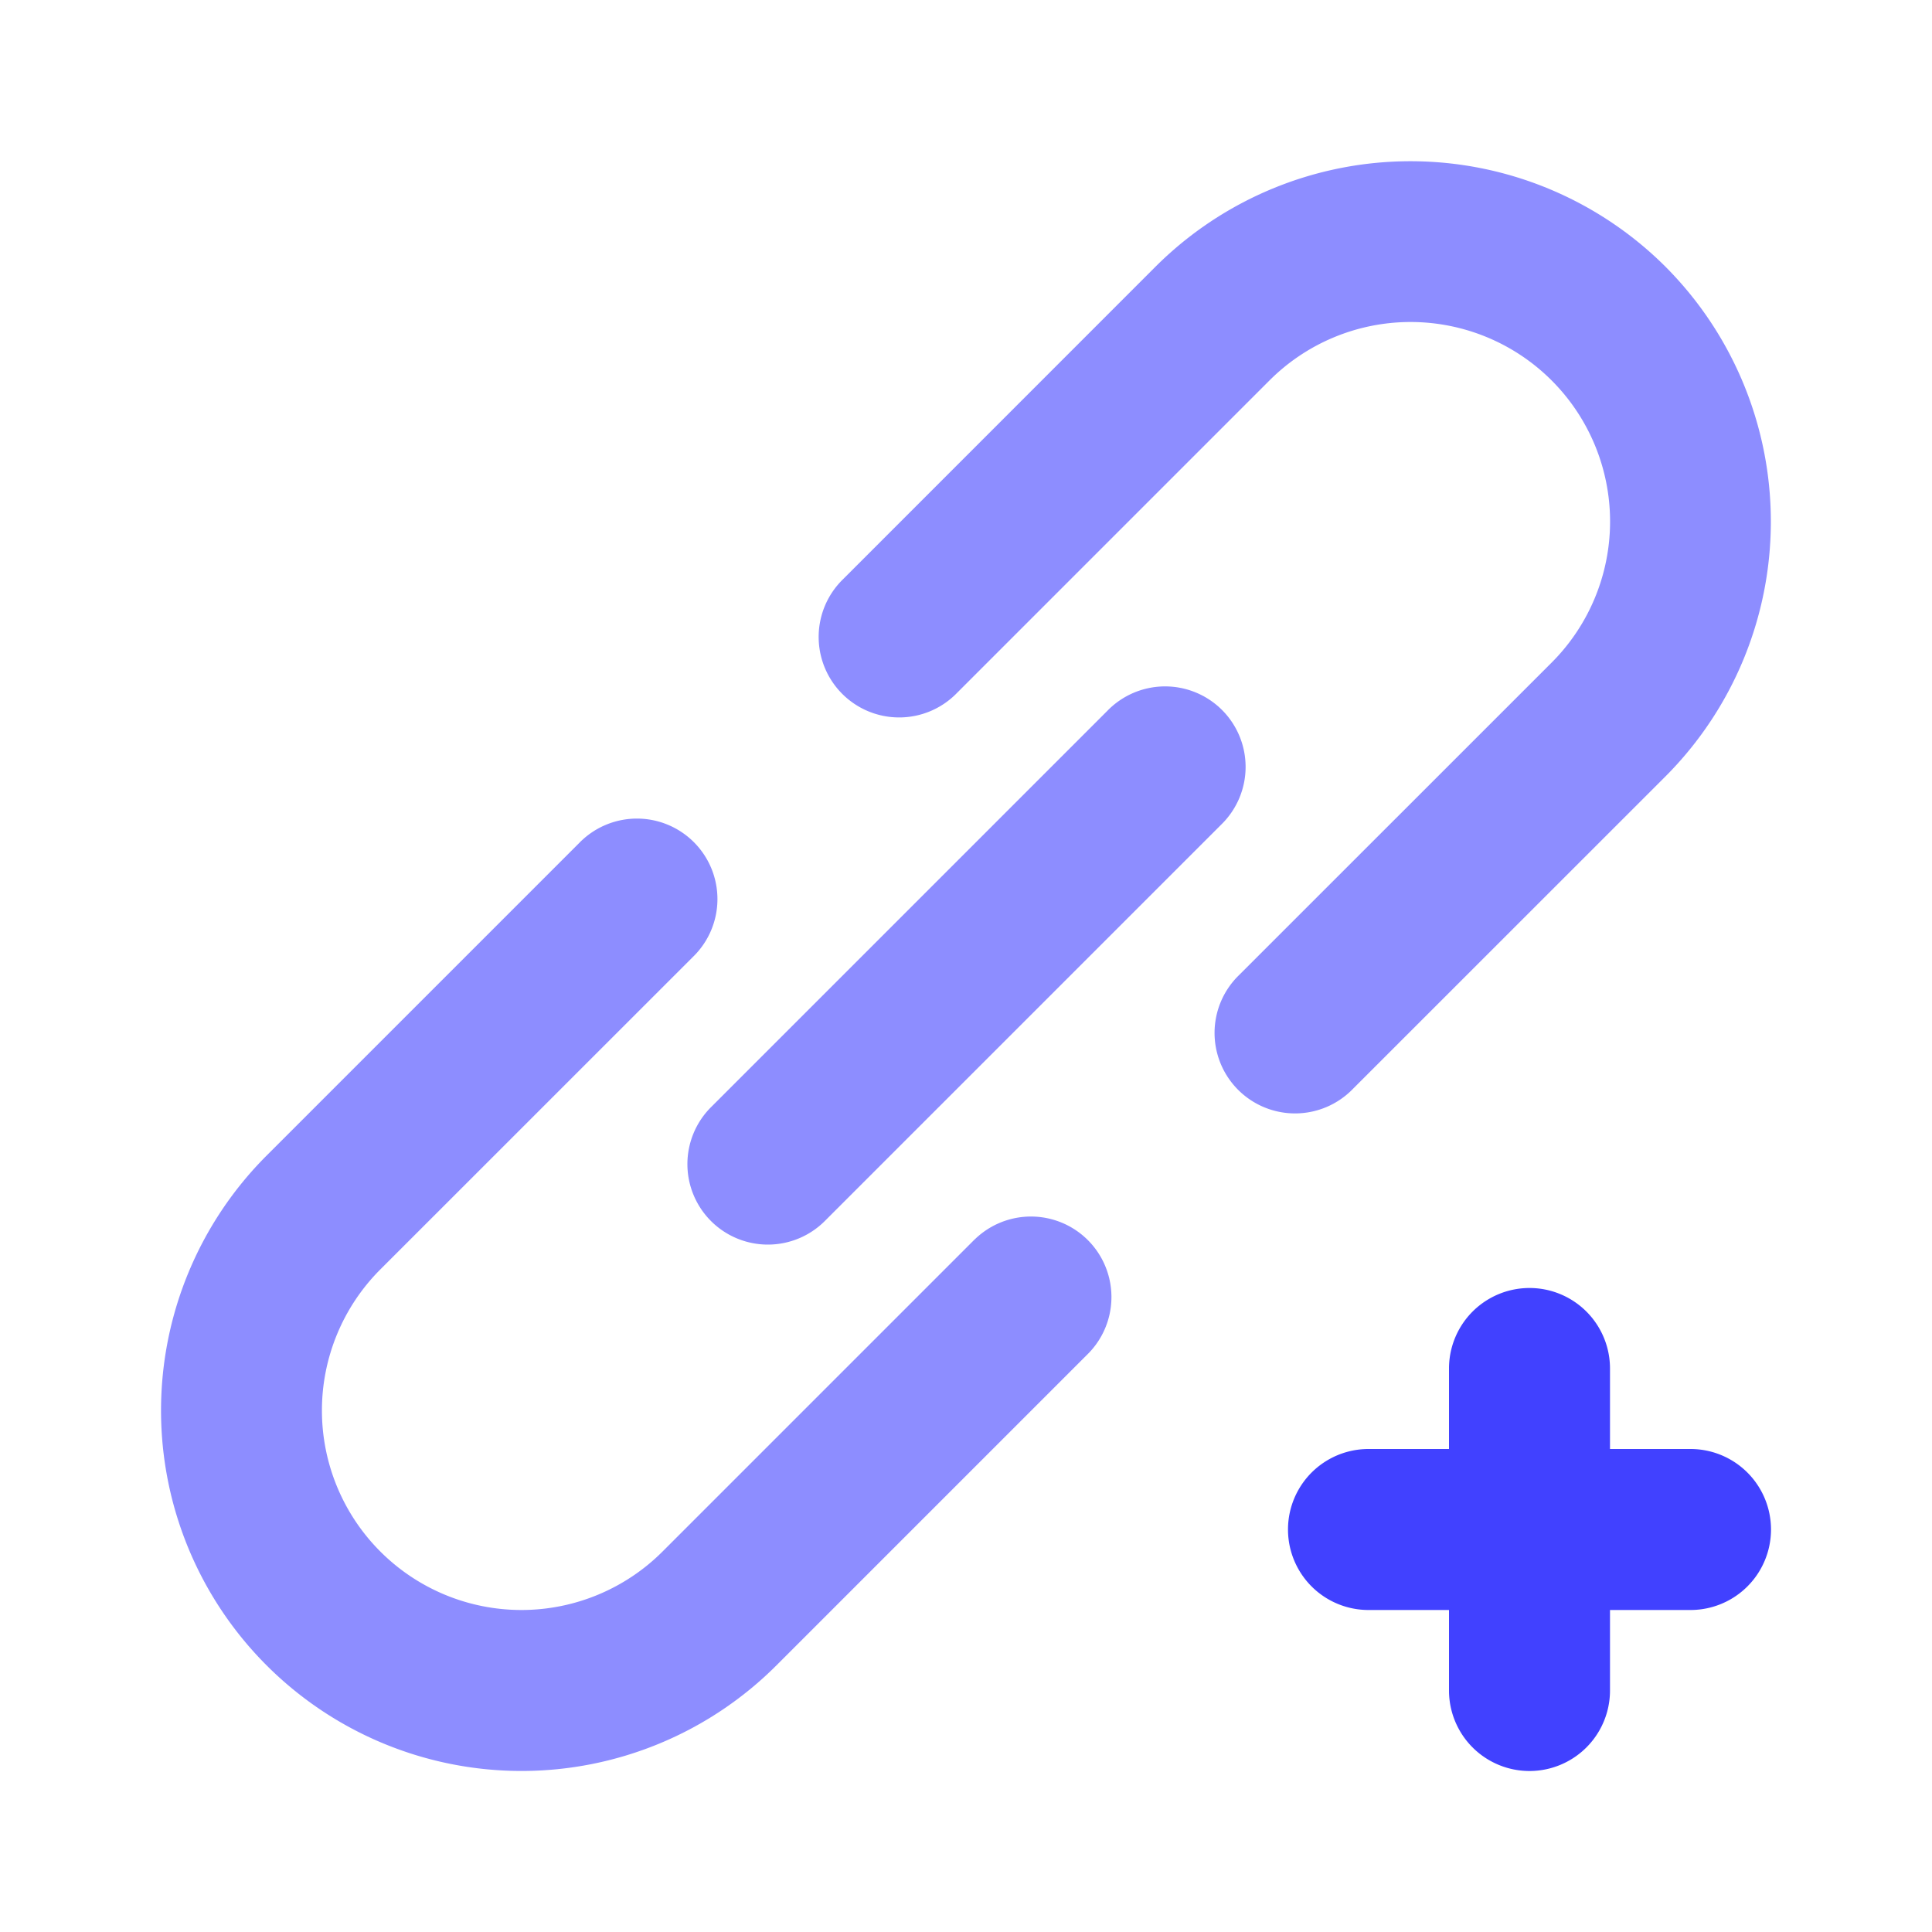 <svg xmlns="http://www.w3.org/2000/svg" data-name="Layer 1" viewBox="0 0 24 24"><path fill="#8d8dff" d="M8.832,15.168a1.0 1,0,0,0,1.414,0L15.168,10.246A1.0 1,0,1,0,13.754,8.832L8.832,13.754A1.0 1,0,0,0,8.832,15.168Z"/><path fill="#8d8dff" d="M20.688 3.312a4.484 4.484 0 0 0-6.333 0L10.475 7.193a1.0 1 0 1 0 1.414 1.414l3.881-3.881a2.478 2.478 0 0 1 3.505 3.505l-3.882 3.881a1.0 1 0 1 0 1.414 1.414l3.882-3.881A4.483 4.483 0 0 0 20.688 3.312zM12.111 15.393L8.23 19.274a2.478 2.478 0 0 1-3.505-3.505l3.882-3.881a1.0 1 0 1 0-1.414-1.414L3.312 14.355a4.478 4.478 0 0 0 6.333 6.333l3.881-3.881a1.0 1 0 0 0-1.414-1.414z"/><path fill="#4141ff" d="M21,18H20V17a1,1,0,0,0-2,0v1H17a1,1,0,0,0,0,2h1v1a1,1,0,0,0,2,0V20h1a1,1,0,0,0,0-2Z"/></svg>